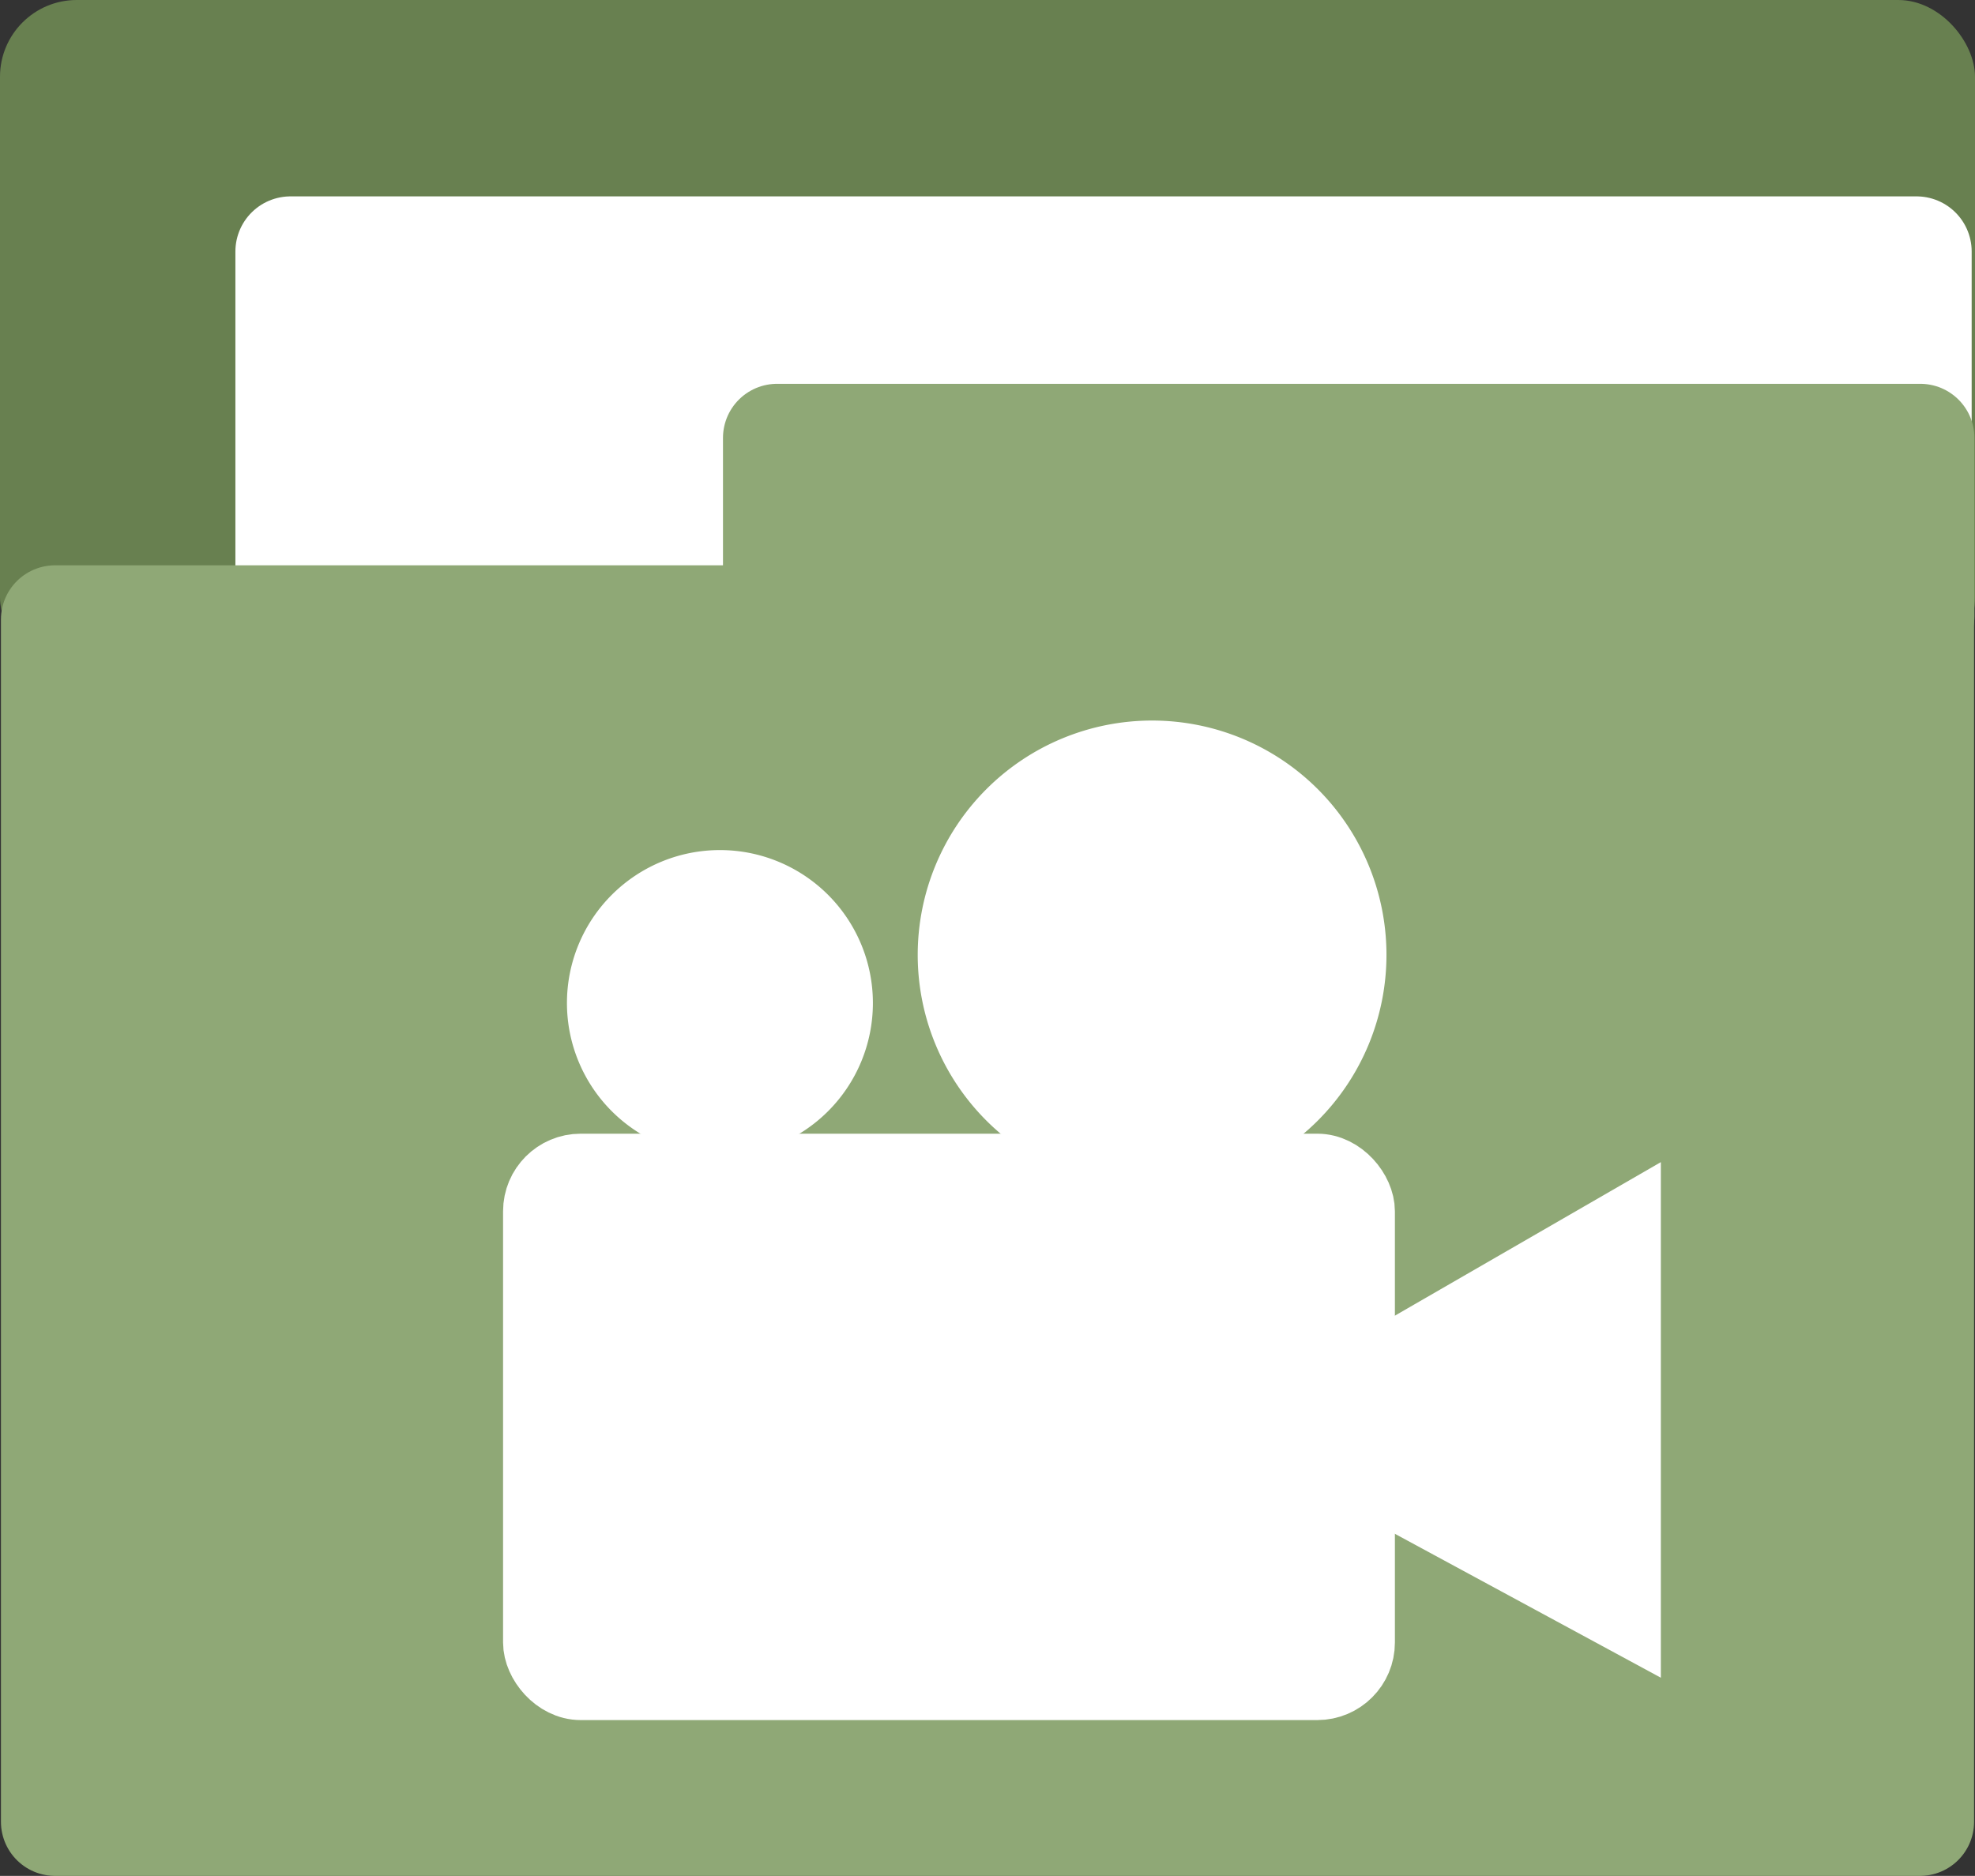 <?xml version="1.0" encoding="UTF-8" standalone="no"?>
<!-- Created with Inkscape (http://www.inkscape.org/) -->

<svg
   version="1.1"
   id="svg2"
   width="128"
   height="121.593"
   viewBox="0 0 128 121.593"
   sodipodi:docname="folder-videos.svg"
   inkscape:export-filename="/home/itszariep/.icons/ilustraciones/16/apps/folder.png"
   inkscape:export-xdpi="435.14099"
   inkscape:export-ydpi="435.14099"
   inkscape:version="1.1.2 (0a00cf5339, 2022-02-04, custom)"
   xmlns:inkscape="http://www.inkscape.org/namespaces/inkscape"
   xmlns:sodipodi="http://sodipodi.sourceforge.net/DTD/sodipodi-0.dtd"
   xmlns="http://www.w3.org/2000/svg"
   xmlns:svg="http://www.w3.org/2000/svg">
  <rect x="0" y="0" width="128" height="121.593" fill="#333333" stroke="none"/>
  <defs
     id="defs6" />
  <sodipodi:namedview
     id="namedview4"
     pagecolor="#505050"
     bordercolor="#ffffff"
     borderopacity="1"
     inkscape:pageshadow="0"
     inkscape:pageopacity="0"
     inkscape:pagecheckerboard="1"
     showgrid="false"
     inkscape:snap-global="true"
     inkscape:snap-others="false"
     inkscape:object-nodes="false"
     inkscape:snap-nodes="false"
     inkscape:snap-page="false"
     inkscape:snap-object-midpoints="false"
     inkscape:snap-center="false"
     inkscape:object-paths="false"
     inkscape:snap-intersection-paths="false"
     inkscape:snap-midpoints="false"
     inkscape:snap-bbox="true"
     inkscape:bbox-nodes="false"
     inkscape:bbox-paths="true"
     inkscape:snap-bbox-edge-midpoints="false"
     inkscape:snap-bbox-midpoints="false"
     inkscape:zoom="2.0000001"
     inkscape:cx="78.999998"
     inkscape:cy="12.75"
     inkscape:window-width="1440"
     inkscape:window-height="881"
     inkscape:window-x="-4"
     inkscape:window-y="-4"
     inkscape:window-maximized="0"
     inkscape:current-layer="g8" />
  <g
     inkscape:groupmode="layer"
     inkscape:label="Image"
     id="g8"
     transform="translate(-9.575,-17.921)">
    <rect
       style="font-variation-settings:'wght' 800;fill:#688050;fill-opacity:1;stroke:none;stroke-width:7.013;stroke-linecap:round;stroke-linejoin:round;stroke-miterlimit:4;stroke-dasharray:none"
       id="rect3122"
       width="128"
       height="43.705"
       x="9.575"
       y="17.921"
       ry="4.975" />
    <rect
       style="font-variation-settings:'wght' 800;fill:#ffffff;fill-opacity:1;stroke:#ffffff;stroke-width:7.146;stroke-linecap:round;stroke-linejoin:round;stroke-miterlimit:4;stroke-dasharray:none;stroke-opacity:1"
       id="rect19452"
       width="105.382"
       height="21.779"
       x="28.404"
       y="34.223" />
    <rect
       style="font-variation-settings:'wght' 800;fill:#8fa876;fill-opacity:1;stroke:#8fa876;stroke-width:7.013;stroke-linecap:round;stroke-linejoin:round;stroke-miterlimit:4;stroke-dasharray:none;stroke-opacity:1"
       id="rect1518"
       width="120.866"
       height="77.937"
       x="13.143"
       y="58.07" />
    <rect
       style="font-variation-settings:'wght' 800;fill:#8fa876;fill-opacity:1;stroke:#8fa876;stroke-width:7.013;stroke-linecap:round;stroke-linejoin:round;stroke-miterlimit:4;stroke-dasharray:none;stroke-opacity:1"
       id="rect1834"
       width="74.092"
       height="11.556"
       x="59.938"
       y="46.306" />
    <g
       id="g6200"
       transform="matrix(2.179,0,0,2.179,-11.721,82.962)"
       style="fill:#ffffff;stroke:#ffffff">
      <path
         style="fill:#ffffff;stroke:#ffffff;stroke-width:1px;stroke-linecap:butt;stroke-linejoin:miter;stroke-opacity:1"
         d="M 58.672,19.219 V 5.587 L 50.699,10.19 v 4.714 z"
         id="path5672" />
      <path
         id="path5242"
         style="fill:#ffffff;stroke:#ffffff;stroke-width:0;stroke-linecap:round;stroke-linejoin:round"
         d="m 51.011,-1.444 a 6.971,6.971 0 0 1 -6.971,6.971 6.971,6.971 0 0 1 -6.971,-6.971 6.971,6.971 0 0 1 6.971,-6.971 6.971,6.971 0 0 1 6.971,6.971 z" />
      <path
         id="path5114"
         style="fill:#ffffff;stroke-width:0;stroke-linecap:round;stroke-linejoin:round;stroke:#ffffff"
         d="m 35.736,-0.012 a 4.55,4.55 0 0 1 -4.55,4.55 4.55,4.55 0 0 1 -4.55,-4.55 4.55,4.55 0 0 1 4.55,-4.55 4.55,4.55 0 0 1 4.55,4.55 z" />
      <rect
         style="fill:#ffffff;fill-opacity:1;stroke:#ffffff;stroke-width:2.022;stroke-linecap:round;stroke-linejoin:round;stroke-miterlimit:4;stroke-dasharray:none;stroke-opacity:1"
         id="rect1002-5"
         width="24.504"
         height="15.421"
         x="25.747"
         y="4.886"
         ry="1.297" />
    </g>
  </g>
</svg>
